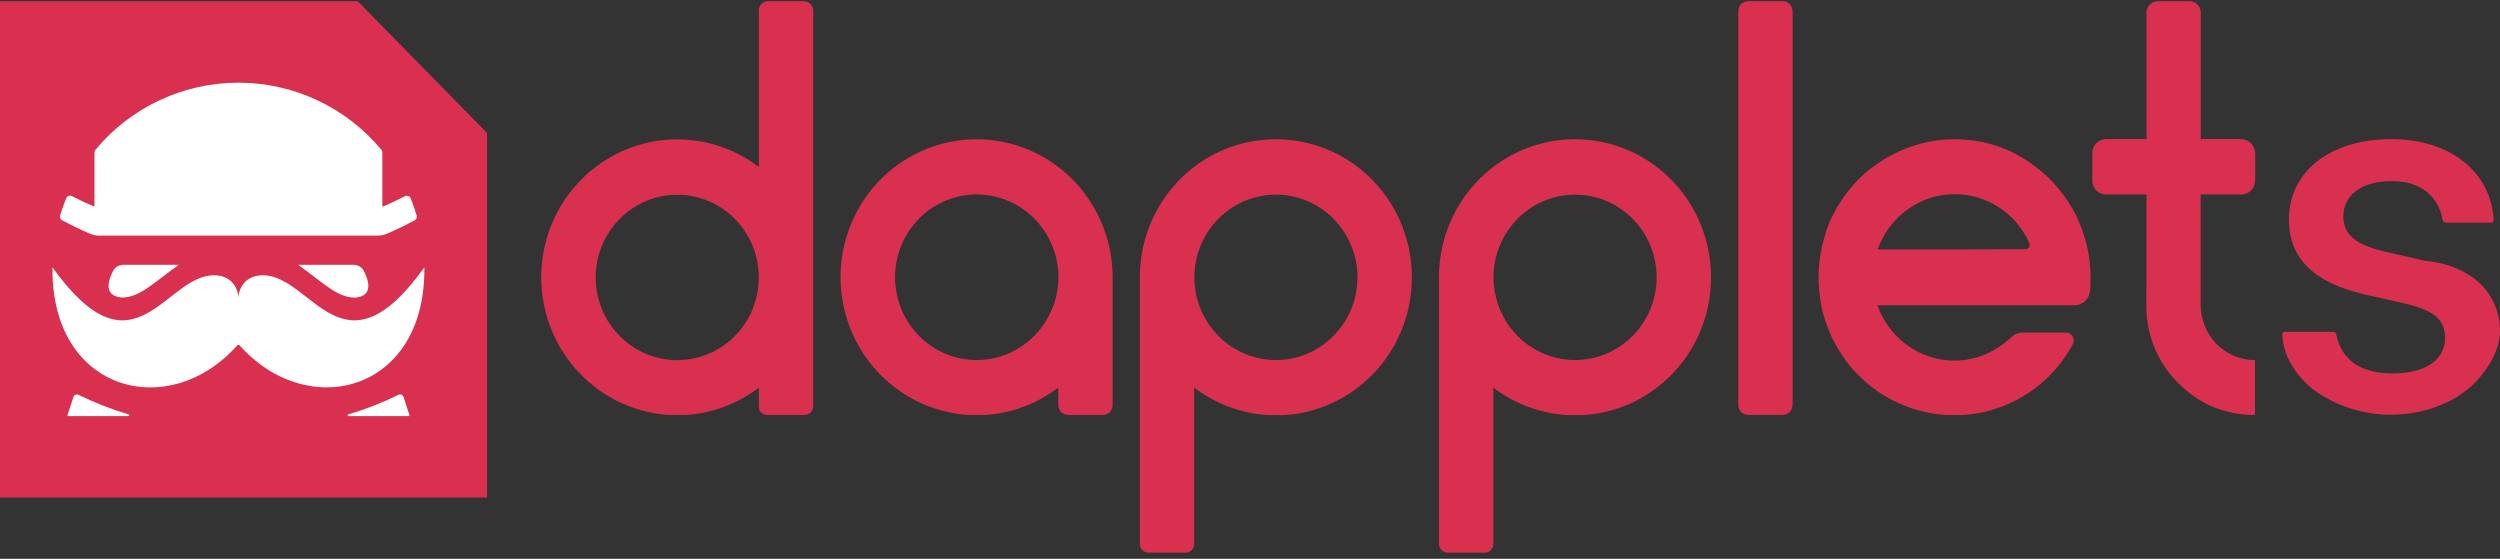 <svg width="340" height="76" viewBox="0 0 340 76" fill="none" xmlns="http://www.w3.org/2000/svg">
<rect x="0" y="0" width="340" height="76" fill="#333333" stroke="none"/>
<path d="M66.244 18.09V67.666H0V0.167H48.654L66.244 18.09Z" fill="#D9304F"/>
<path d="M16.744 36.014H24.313C20.748 38.562 18.988 40.467 16.562 40.467C14.006 40.256 14.743 38.078 15.373 36.846C15.505 36.596 15.701 36.386 15.943 36.24C16.184 36.093 16.461 36.015 16.744 36.014Z" fill="white"/>
<path d="M17.455 56.59H9.298C9.279 56.59 9.26 56.586 9.244 56.577C9.227 56.569 9.213 56.556 9.202 56.541C9.191 56.526 9.183 56.508 9.18 56.49C9.177 56.471 9.178 56.452 9.184 56.434L9.986 53.987C10.008 53.919 10.044 53.857 10.093 53.805C10.141 53.752 10.2 53.711 10.265 53.683C10.331 53.655 10.402 53.642 10.473 53.644C10.544 53.646 10.614 53.663 10.678 53.695C12.871 54.775 15.153 55.666 17.497 56.36C17.528 56.365 17.555 56.383 17.572 56.408C17.59 56.434 17.597 56.466 17.591 56.496C17.586 56.527 17.568 56.554 17.543 56.572C17.517 56.589 17.485 56.596 17.455 56.59Z" fill="white"/>
<path d="M48.107 36.014H40.541C44.113 38.562 45.863 40.477 48.302 40.477C50.854 40.266 50.12 38.088 49.487 36.856C49.357 36.602 49.159 36.389 48.915 36.241C48.672 36.092 48.392 36.014 48.107 36.014Z" fill="white"/>
<path d="M47.411 56.59H55.571C55.59 56.59 55.608 56.586 55.625 56.577C55.642 56.569 55.656 56.556 55.667 56.541C55.678 56.526 55.684 56.508 55.687 56.489C55.69 56.471 55.688 56.452 55.681 56.434L54.88 53.987C54.857 53.919 54.821 53.857 54.773 53.805C54.725 53.752 54.666 53.711 54.6 53.683C54.535 53.655 54.464 53.642 54.393 53.644C54.322 53.646 54.252 53.663 54.188 53.695C51.994 54.775 49.713 55.666 47.368 56.36C47.338 56.365 47.311 56.383 47.293 56.408C47.276 56.434 47.269 56.466 47.274 56.496C47.28 56.527 47.297 56.554 47.323 56.572C47.349 56.589 47.38 56.596 47.411 56.59Z" fill="white"/>
<path d="M57.712 36.356C46.584 51.923 42.45 37.435 35.741 37.435C33.114 37.435 32.425 39.557 32.425 40.49C32.425 39.557 31.734 37.435 29.11 37.435C22.388 37.435 18.267 51.923 7.135 36.356C6.921 53.428 23.141 57.481 32.425 46.788C41.706 57.465 57.926 53.428 57.712 36.356Z" fill="white"/>
<path d="M56.406 29.956C55.156 30.626 53.776 31.289 52.597 31.796C52.21 31.962 51.793 32.047 51.373 32.046H13.477C13.055 32.047 12.637 31.962 12.249 31.796C11.07 31.289 9.69 30.626 8.443 29.956C8.33 29.897 8.241 29.799 8.192 29.68C8.143 29.561 8.138 29.429 8.177 29.306C8.326 28.812 8.609 27.932 9.008 26.95C9.037 26.88 9.08 26.817 9.135 26.764C9.19 26.712 9.255 26.671 9.326 26.645C9.397 26.618 9.472 26.607 9.548 26.611C9.624 26.616 9.698 26.636 9.765 26.671C10.976 27.288 11.944 27.724 12.85 28.104V20.726C12.85 20.596 12.896 20.471 12.98 20.372C15.353 17.515 18.325 15.216 21.686 13.639C25.046 12.061 28.713 11.243 32.425 11.243C36.137 11.243 39.803 12.061 43.164 13.639C46.524 15.216 49.496 17.515 51.87 20.372C51.954 20.471 52 20.596 51.999 20.726V28.117C52.902 27.737 53.87 27.301 55.084 26.684C55.151 26.649 55.225 26.629 55.301 26.625C55.376 26.62 55.452 26.631 55.522 26.658C55.593 26.684 55.658 26.725 55.712 26.777C55.766 26.83 55.809 26.893 55.838 26.963C56.24 27.938 56.523 28.825 56.669 29.319C56.704 29.44 56.698 29.568 56.65 29.684C56.602 29.8 56.516 29.896 56.406 29.956Z" fill="white"/>
<path d="M291.923 26.445H286.364C285.877 26.43 285.416 26.223 285.077 25.868C284.739 25.514 284.551 25.039 284.553 24.545V20.819C284.553 20.569 284.602 20.32 284.696 20.089C284.791 19.857 284.93 19.647 285.105 19.469C285.28 19.292 285.488 19.152 285.716 19.056C285.945 18.961 286.19 18.912 286.437 18.912H291.923V1.733C291.922 1.527 291.962 1.322 292.04 1.132C292.118 0.941 292.233 0.768 292.377 0.622C292.521 0.476 292.693 0.361 292.881 0.283C293.07 0.205 293.272 0.165 293.475 0.167H297.807C298.203 0.167 298.583 0.326 298.863 0.61C299.143 0.894 299.3 1.279 299.3 1.68V18.912H304.751C305.263 18.91 305.755 19.113 306.121 19.477C306.487 19.84 306.697 20.335 306.705 20.855V24.527C306.705 25.036 306.506 25.524 306.151 25.883C305.796 26.243 305.315 26.445 304.813 26.445H299.289V41.44C299.286 42.428 299.474 43.406 299.844 44.32C300.213 45.233 300.757 46.064 301.443 46.765C302.129 47.466 302.945 48.022 303.844 48.403C304.743 48.783 305.707 48.981 306.68 48.984V56.428C304.567 56.459 302.473 56.025 300.541 55.155C299.94 54.882 295.412 52.759 293.171 47.658C292.314 45.703 291.88 43.586 291.898 41.447C291.94 36.513 291.891 31.369 291.923 26.445Z" fill="#D9304F"/>
<path d="M191.64 33.939C190.789 29.702 188.52 25.894 185.217 23.159C181.914 20.424 177.78 18.931 173.516 18.933C172.267 18.933 171.022 19.06 169.799 19.313C166.252 20.054 162.997 21.833 160.436 24.43C157.876 27.027 156.122 30.328 155.391 33.925C155.142 35.175 155.019 36.447 155.024 37.721V73.972C155.024 74.289 155.148 74.593 155.369 74.817C155.59 75.041 155.89 75.166 156.202 75.166H161.247C161.556 75.166 161.851 75.041 162.068 74.82C162.286 74.598 162.408 74.299 162.408 73.986V52.717C164.593 54.387 167.118 55.542 169.799 56.095C170.642 56.275 171.496 56.393 172.355 56.449H174.673C175.52 56.4 176.362 56.288 177.194 56.116C181.379 55.257 185.142 52.956 187.844 49.602C190.546 46.249 192.019 42.051 192.014 37.721C192.016 36.451 191.891 35.184 191.64 33.939ZM183.997 41.433C183.445 43.026 182.547 44.473 181.369 45.667C180.192 46.861 178.765 47.771 177.194 48.331C176.298 48.653 175.365 48.853 174.418 48.927C174.117 48.955 173.816 48.966 173.516 48.966C173.215 48.966 172.911 48.966 172.614 48.927C170.307 48.734 168.118 47.814 166.353 46.297C164.587 44.779 163.334 42.74 162.769 40.464C162.204 38.189 162.355 35.791 163.2 33.607C164.046 31.422 165.545 29.561 167.486 28.283C169.427 27.005 171.713 26.375 174.026 26.48C176.338 26.586 178.559 27.422 180.379 28.872C182.199 30.321 183.527 32.311 184.175 34.564C184.824 36.816 184.762 39.218 183.997 41.433Z" fill="#D9304F"/>
<path d="M232.326 33.939C231.408 29.383 228.854 25.334 225.158 22.58C221.463 19.825 216.89 18.561 212.327 19.032C207.764 19.503 203.536 21.677 200.464 25.13C197.393 28.584 195.696 33.071 195.703 37.721V73.972C195.703 74.289 195.827 74.593 196.048 74.817C196.269 75.041 196.569 75.166 196.881 75.166H201.93C202.082 75.166 202.234 75.136 202.375 75.077C202.516 75.017 202.645 74.93 202.753 74.821C202.861 74.711 202.947 74.581 203.005 74.438C203.064 74.295 203.094 74.141 203.094 73.986V52.717C205.278 54.387 207.804 55.542 210.485 56.095C211.327 56.275 212.181 56.393 213.041 56.449H215.359C216.206 56.4 217.048 56.288 217.879 56.116C222.066 55.261 225.831 52.96 228.533 49.606C231.235 46.252 232.706 42.052 232.696 37.721C232.697 36.451 232.573 35.184 232.326 33.939ZM224.683 41.433C224.13 43.026 223.232 44.472 222.054 45.666C220.877 46.86 219.45 47.77 217.879 48.331C216.983 48.653 216.048 48.853 215.1 48.927C214.803 48.955 214.502 48.966 214.198 48.966C213.894 48.966 213.597 48.966 213.296 48.927C210.99 48.733 208.801 47.813 207.036 46.295C205.271 44.777 204.019 42.738 203.454 40.462C202.889 38.187 203.041 35.789 203.887 33.605C204.733 31.421 206.231 29.56 208.173 28.282C210.114 27.005 212.4 26.375 214.712 26.481C217.024 26.587 219.245 27.423 221.065 28.872C222.885 30.322 224.212 32.312 224.861 34.564C225.51 36.817 225.448 39.218 224.683 41.433Z" fill="#D9304F"/>
<path d="M283.93 33.928C283.651 32.617 283.266 31.376 282.742 30.171C282.182 28.824 281.448 27.583 280.574 26.449C280.574 26.449 280.574 26.449 280.539 26.413C279.49 24.995 278.267 23.755 276.868 22.691C276.833 22.691 276.833 22.655 276.798 22.655C274.735 21.025 272.218 19.855 269.491 19.288C268.302 19.075 267.079 18.933 265.82 18.933C264.561 18.933 263.303 19.075 262.114 19.323C259.422 19.89 256.905 21.06 254.772 22.655C254.737 22.655 254.737 22.691 254.702 22.691C253.303 23.755 252.08 24.995 251.031 26.413C251.031 26.413 251.031 26.413 250.996 26.449C250.157 27.583 249.423 28.859 248.828 30.171C248.374 31.341 247.954 32.617 247.709 33.928C247.465 35.134 247.325 36.374 247.325 37.686V37.721C247.325 38.998 247.465 40.238 247.674 41.444C247.919 42.755 248.339 43.996 248.828 45.201C249.388 46.548 250.122 47.789 250.961 48.923C250.961 48.923 250.961 48.923 250.961 48.959C252.01 50.377 253.268 51.653 254.667 52.717C256.8 54.347 259.317 55.517 262.044 56.084C262.883 56.261 263.722 56.368 264.596 56.439H266.904C267.778 56.403 268.617 56.261 269.421 56.12C272.148 55.552 274.7 54.383 276.833 52.752C278.232 51.688 279.49 50.412 280.539 48.994C280.539 48.994 280.539 48.994 280.539 48.959C281.029 48.285 281.518 47.541 281.903 46.797C282.287 46.087 281.763 45.237 280.994 45.237H274.98C274.456 45.237 273.966 45.449 273.582 45.804C272.428 46.938 271.029 47.825 269.491 48.392C268.617 48.711 267.673 48.923 266.729 48.994C266.624 48.994 266.519 48.994 266.414 49.03C266.205 49.03 266.03 49.03 265.82 49.03C265.61 49.03 265.435 49.03 265.226 49.03C265.121 49.03 265.016 49.03 264.911 48.994C263.932 48.923 262.988 48.711 262.114 48.392C260.331 47.754 258.758 46.655 257.534 45.272C256.59 44.173 255.821 42.932 255.331 41.514H282.147C283.231 41.514 284.14 40.664 284.245 39.565C284.315 38.962 284.315 38.395 284.315 37.792V37.757C284.315 36.374 284.175 35.134 283.93 33.928ZM255.366 33.928C255.576 33.361 255.856 32.652 256.31 31.908C256.555 31.482 256.974 30.844 257.604 30.135C258.827 28.753 260.401 27.689 262.149 27.051C263.303 26.626 264.561 26.413 265.855 26.413C267.148 26.413 268.372 26.626 269.526 27.051C271.309 27.689 272.882 28.753 274.106 30.135C274.875 30.986 275.504 31.979 275.994 33.042C276.169 33.432 275.889 33.893 275.47 33.893C268.722 33.928 262.044 33.928 255.366 33.928Z" fill="#D9304F"/>
<path d="M103.206 1.39V22.705C100.988 21.017 98.424 19.857 95.704 19.31C92.984 18.762 90.177 18.842 87.491 19.543C84.805 20.244 82.309 21.549 80.188 23.36C78.067 25.171 76.374 27.443 75.235 30.007C74.097 32.571 73.541 35.362 73.61 38.173C73.679 40.984 74.37 43.743 75.633 46.247C76.896 48.75 78.697 50.934 80.905 52.636C83.112 54.338 85.669 55.516 88.386 56.081C89.219 56.257 90.064 56.375 90.913 56.435H93.287C96.881 56.206 100.33 54.913 103.206 52.717V55.347C103.207 55.636 103.321 55.913 103.523 56.117C103.725 56.321 103.998 56.435 104.283 56.435H109.409C109.724 56.435 110.027 56.308 110.25 56.082C110.474 55.856 110.6 55.55 110.601 55.23V1.475C110.601 1.303 110.567 1.133 110.503 0.974C110.438 0.815 110.343 0.671 110.223 0.55C110.103 0.428 109.961 0.332 109.804 0.266C109.648 0.2 109.48 0.167 109.311 0.167H104.416C104.096 0.167 103.789 0.295 103.562 0.525C103.335 0.754 103.207 1.065 103.206 1.39ZM102.584 41.447C102.031 43.04 101.133 44.487 99.956 45.681C98.778 46.875 97.351 47.785 95.78 48.346C94.885 48.667 93.951 48.867 93.004 48.941C92.704 48.97 92.403 48.98 92.102 48.98C91.802 48.98 91.497 48.98 91.2 48.941C88.894 48.75 86.704 47.832 84.938 46.316C83.171 44.8 81.917 42.762 81.35 40.487C80.783 38.212 80.931 35.815 81.775 33.63C82.619 31.445 84.115 29.582 86.055 28.303C87.994 27.023 90.28 26.39 92.592 26.493C94.904 26.596 97.126 27.43 98.948 28.877C100.769 30.324 102.099 32.313 102.75 34.564C103.401 36.816 103.342 39.218 102.58 41.433L102.584 41.447Z" fill="#D9304F"/>
<path d="M242.465 0.167H237.731C236.997 0.167 236.403 0.77 236.403 1.514V55.074C236.403 55.818 236.997 56.421 237.731 56.421H242.465C243.199 56.421 243.794 55.818 243.794 55.074V1.514C243.794 0.77 243.199 0.167 242.465 0.167Z" fill="#D9304F"/>
<path d="M150.94 33.939C150.385 31.185 149.226 28.592 147.549 26.353C145.872 24.114 143.721 22.286 141.253 21.004C138.786 19.722 136.066 19.018 133.294 18.945C130.522 18.872 127.77 19.431 125.24 20.582C122.71 21.733 120.468 23.445 118.679 25.593C116.89 27.741 115.6 30.269 114.904 32.99C114.208 35.711 114.124 38.556 114.659 41.315C115.193 44.073 116.332 46.675 117.992 48.927C119.049 50.357 120.3 51.628 121.708 52.702C123.894 54.373 126.42 55.527 129.103 56.081C129.945 56.26 130.799 56.379 131.659 56.435H133.973C134.819 56.386 135.66 56.275 136.49 56.102C139.186 55.552 141.725 54.395 143.92 52.717V55.074C143.92 55.253 143.955 55.43 144.022 55.596C144.09 55.761 144.189 55.911 144.314 56.038C144.439 56.164 144.588 56.264 144.751 56.333C144.914 56.401 145.089 56.436 145.266 56.435H150.017C150.361 56.435 150.691 56.297 150.935 56.05C151.178 55.803 151.314 55.469 151.314 55.12V37.721C151.316 36.451 151.191 35.184 150.94 33.939ZM143.298 41.433C142.744 43.026 141.846 44.472 140.668 45.667C139.491 46.861 138.065 47.773 136.494 48.335C135.599 48.654 134.667 48.853 133.721 48.927C133.421 48.955 133.12 48.966 132.819 48.966C132.519 48.966 132.215 48.966 131.917 48.927C130.963 48.849 130.023 48.645 129.12 48.321C126.652 47.433 124.573 45.689 123.25 43.397C121.927 41.106 121.445 38.414 121.889 35.797C122.333 33.18 123.675 30.807 125.678 29.096C127.68 27.384 130.214 26.446 132.833 26.445C134.608 26.446 136.356 26.877 137.933 27.703C139.509 28.529 140.868 29.726 141.895 31.193C142.921 32.66 143.587 34.356 143.835 36.137C144.084 37.919 143.908 39.735 143.322 41.433H143.298Z" fill="#D9304F"/>
<path d="M310.4 45.442C310.398 45.364 310.421 45.286 310.467 45.222C310.493 45.193 310.525 45.17 310.56 45.154C310.596 45.138 310.634 45.13 310.673 45.13H317.316C317.415 45.131 317.511 45.167 317.587 45.232C317.663 45.296 317.714 45.386 317.732 45.485C318.431 48.824 320.879 50.785 325.424 50.785C329.864 50.785 332.525 48.927 332.525 46.002V45.967C332.525 43.627 331.228 42.287 327.371 41.358L321.501 40.019C314.673 38.434 311.292 35.134 311.292 29.866V29.834C311.292 23.364 316.886 18.926 325.151 18.926C333.651 18.926 338.786 23.708 339.136 29.866C339.141 29.918 339.135 29.971 339.119 30.021C339.102 30.071 339.076 30.117 339.041 30.156C339.006 30.195 338.964 30.226 338.916 30.248C338.869 30.269 338.817 30.28 338.765 30.281H332.675C332.559 30.281 332.446 30.24 332.357 30.165C332.267 30.09 332.207 29.985 332.186 29.869C332.026 28.858 331.623 27.902 331.011 27.087C328.997 24.435 325.571 24.644 325.144 24.644C321.186 24.644 318.694 26.537 318.694 29.426V29.462C318.694 31.699 320.162 33.212 324.018 34.141L329.857 35.481C330.444 35.517 336.262 35.96 338.846 40.579C339.662 42.018 340.06 43.663 339.993 45.322C339.842 48.445 337.419 51.153 336.937 51.678C332.972 55.981 327.252 56.4 325.123 56.407C321.862 56.402 318.662 55.508 315.858 53.819C314.005 52.74 312.482 51.164 311.456 49.264C310.804 48.095 310.442 46.784 310.4 45.442Z" fill="#D9304F"/>
</svg>
